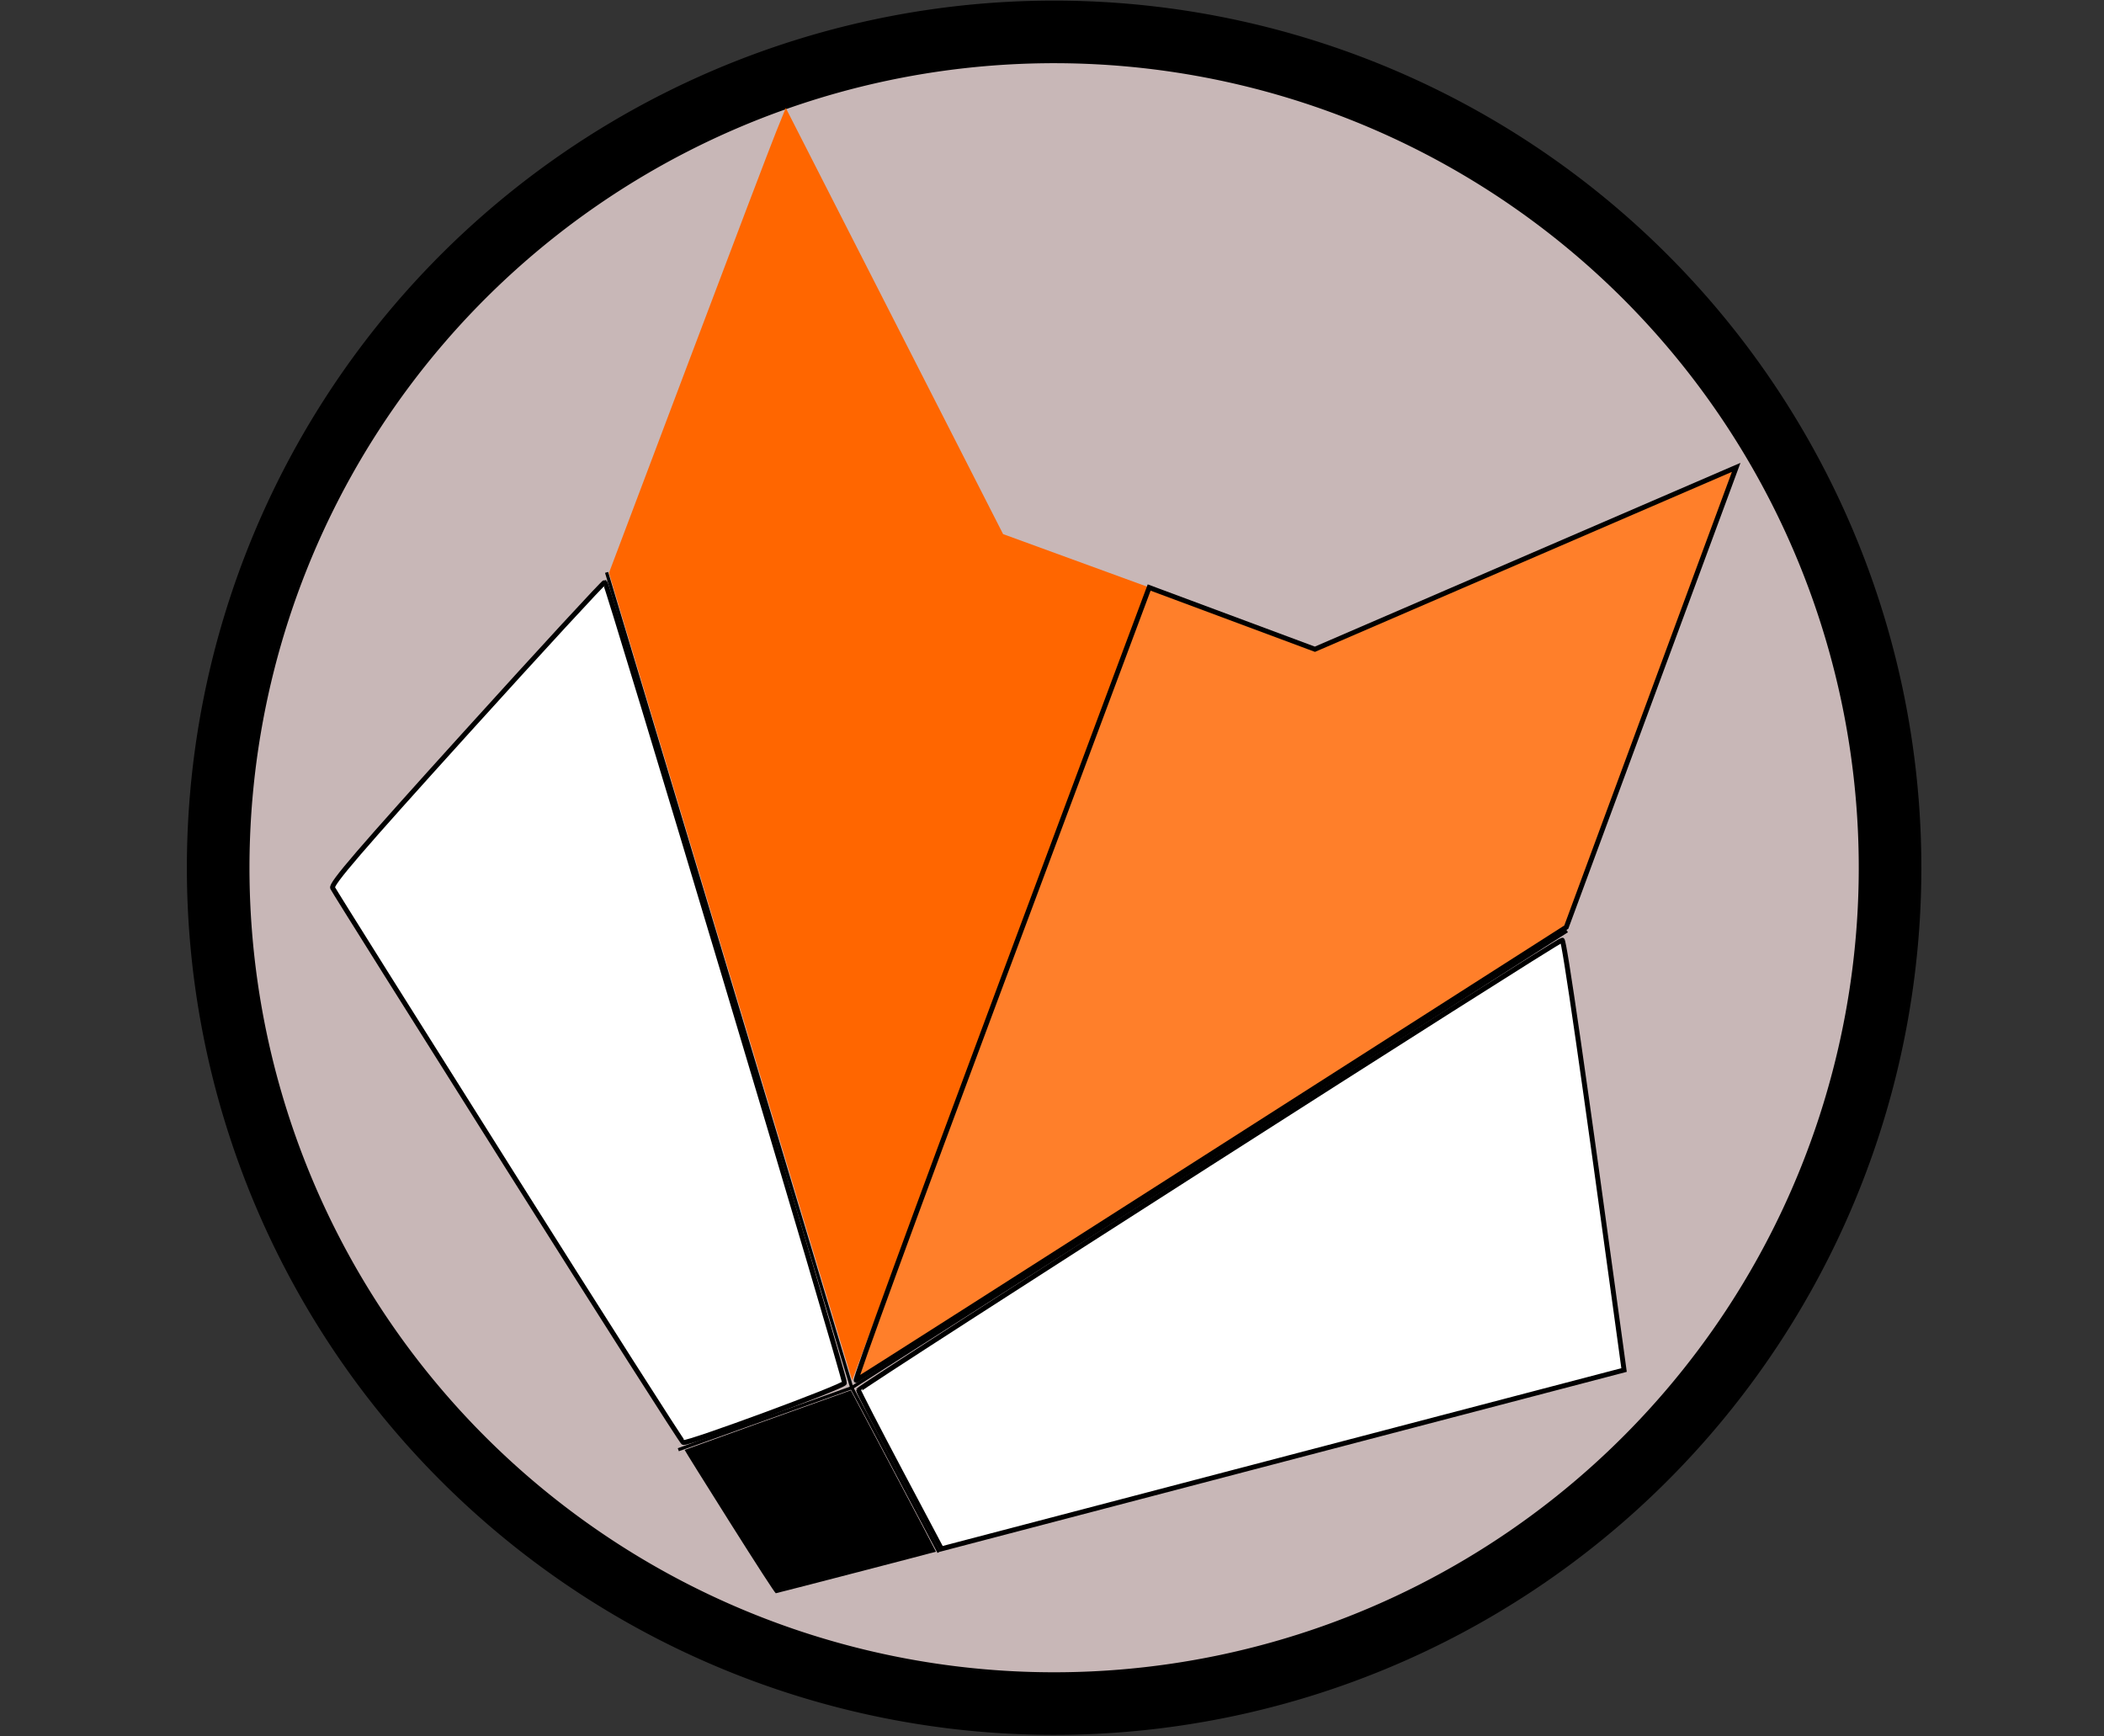 <?xml version="1.0" encoding="UTF-8" standalone="no"?>
<svg
   xmlns:dc="http://purl.org/dc/elements/1.1/"
   xmlns:cc="http://creativecommons.org/ns#"
   xmlns:rdf="http://www.w3.org/1999/02/22-rdf-syntax-ns#"
   xmlns:svg="http://www.w3.org/2000/svg"
   xmlns="http://www.w3.org/2000/svg"
   xmlns:sodipodi="http://sodipodi.sourceforge.net/DTD/sodipodi-0.dtd"
   xmlns:inkscape="http://www.inkscape.org/namespaces/inkscape"
   width="710"
   height="586"
   viewBox="0 0 187.854 155.046"
   version="1.1"
   id="svg1453"
   inkscape:version="1.0.2-2 (e86c870879, 2021-01-15)"
   sodipodi:docname="foxd-logo.svg">
  <rect x="0" y="0" width="187.854" height="155.046" fill="#333333" stroke="none"/>
  <defs
     id="defs1447" />
  <sodipodi:namedview
     id="base"
     pagecolor="#ffffff"
     bordercolor="#666666"
     borderopacity="1.0"
     inkscape:pageopacity="0.0"
     inkscape:pageshadow="2"
     inkscape:zoom="0.35"
     inkscape:cx="400"
     inkscape:cy="560"
     inkscape:document-units="mm"
     inkscape:current-layer="layer1"
     inkscape:document-rotation="0"
     showgrid="false"
     units="px"
     inkscape:window-width="1920"
     inkscape:window-height="1017"
     inkscape:window-x="1912"
     inkscape:window-y="-8"
     inkscape:window-maximized="1" />
  <g
     inkscape:label="Layer 1"
     inkscape:groupmode="layer"
     id="layer1">
    <path
       style="fill:#ffffff;stroke:#000000;stroke-width:0.287px;stroke-linecap:butt;stroke-linejoin:miter;stroke-opacity:1"
       d="M 70.079,9.047 89.717,47.547 117.336,57.639 155.768,41.037 139.915,83.129 145.371,122.567 69.097,142.538 28.999,78.903 54.157,51.113 Z"
       id="path851"
       sodipodi:nodetypes="cccccccccc"
       inkscape:export-xdpi="96"
       inkscape:export-ydpi="96"
       inkscape:export-filename="C:\Users\user\path851a.png" />
    <path
       id="path849"
       style="fill:#c8b7b7;fill-opacity:1;stroke:#000000;stroke-width:5.589;stroke-miterlimit:4;stroke-dasharray:none;paint-order:stroke fill markers"
       d="M 128.002,143.986 A 74.637,74.637 0 0 1 27.615,111.371 74.637,74.637 0 0 1 60.23,10.984 74.637,74.637 0 0 1 160.617,43.599 74.637,74.637 0 0 1 128.002,143.986 Z" />
    <path
       style="fill:none;stroke:#000000;stroke-width:0.287px;stroke-linecap:butt;stroke-linejoin:miter;stroke-opacity:1"
       d="M 54.157,51.112 76.049,123.917"
       id="path855"
       sodipodi:nodetypes="cc"
       inkscape:export-xdpi="96"
       inkscape:export-ydpi="96"
       inkscape:export-filename="C:\Users\user\path851a.png" />
    <path
       style="fill:none;stroke:#000000;stroke-width:0.287px;stroke-linecap:butt;stroke-linejoin:miter;stroke-opacity:1"
       d="M 139.915,83.128 76.049,123.917 v 0"
       id="path857"
       sodipodi:nodetypes="ccc"
       inkscape:export-xdpi="96"
       inkscape:export-ydpi="96"
       inkscape:export-filename="C:\Users\user\path851a.png" />
    <path
       style="fill:#ff6600;stroke-width:0.102"
       d="M 65.22,87.215 54.371,51.159 61.408,32.516 C 65.275,22.26 68.828,12.919 69.3,11.756 l 0.859,-2.115 9.701,19.026 9.701,19.026 6.447,2.353 6.446,2.353 -13.178,35.422 c -7.25,19.481 -13.18,35.429 -13.19,35.435 -0.005,0.005 -4.893,-16.212 -10.86,-36.042 z"
       id="path955"
       inkscape:export-xdpi="96"
       inkscape:export-ydpi="96"
       inkscape:export-filename="C:\Users\user\path851a.png" />
    <path
       style="fill:none;stroke:#000000;stroke-width:0.287px;stroke-linecap:butt;stroke-linejoin:miter;stroke-opacity:1"
       d="m 60.561,129.453 c 0,0 0,0 15.487,-5.535 l 7.781,14.686"
       id="path963"
       inkscape:export-xdpi="96"
       inkscape:export-ydpi="96"
       inkscape:export-filename="C:\Users\user\path851a.png" />
    <path
       style="fill:#000000;stroke-width:0.072"
       d="m 65.131,135.886 c -2.215,-3.513 -4.016,-6.4 -4.003,-6.415 0.024,-0.022 12.143,-4.369 14.379,-5.156 l 0.457,-0.161 3.813,7.2 c 2.097,3.96 3.803,7.203 3.791,7.206 -0.732,0.208 -14.227,3.711 -14.301,3.711 -0.068,-0.002 -1.705,-2.53 -4.137,-6.386 z"
       id="path967"
       inkscape:export-xdpi="96"
       inkscape:export-ydpi="96"
       inkscape:export-filename="C:\Users\user\path851a.png" />
    <path
       style="fill:#ff7f2a;fill-opacity:1;stroke:#000000;stroke-width:0.438;stroke-miterlimit:4;stroke-dasharray:none;stroke-opacity:1;paint-order:stroke fill markers"
       d="m 89.354,87.946 13.247,-35.483 7.4,2.756 7.4,2.756 18.807,-8.121 18.807,-8.121 -7.585,20.528 -7.584,20.528 -31.533,20.151 c -17.343,11.083 -31.684,20.227 -31.869,20.319 -0.195,0.097 5.222,-14.721 12.91,-35.314 z"
       id="path1321"
       inkscape:export-xdpi="96"
       inkscape:export-ydpi="96"
       inkscape:export-filename="C:\Users\user\path851a.png" />
    <path
       style="fill:#ffffff;stroke:#000000;stroke-width:0.438;paint-order:stroke fill markers"
       d="M 45.35,104.233 C 36.856,90.76 29.813,79.534 29.697,79.287 29.531,78.933 32.097,75.952 41.672,65.371 c 6.702,-7.406 12.254,-13.432 12.337,-13.391 0.239,0.12 21.486,71.149 21.39,71.512 -0.085,0.331 -13.99,5.468 -14.391,5.319 -0.119,-0.045 -7.166,-11.105 -15.659,-24.578 z"
       id="path1399"
       inkscape:export-xdpi="96"
       inkscape:export-ydpi="96"
       inkscape:export-filename="C:\Users\user\path851a.png" />
    <path
       style="fill:#ffffff;stroke:#000000;stroke-width:0.438;paint-order:stroke fill markers"
       d="m 80.358,131.331 c -2.034,-3.836 -3.7,-7.073 -3.704,-7.192 -0.006,-0.24 62.455,-40.204 62.823,-40.195 0.189,8.07e-4 1.913,11.955 5.187,35.917 l 0.338,2.476 -28.193,7.385 c -15.506,4.062 -29.219,7.655 -30.473,7.984 l -2.281,0.599 z"
       id="path1401"
       inkscape:export-xdpi="96"
       inkscape:export-ydpi="96"
       inkscape:export-filename="C:\Users\user\path851a.png" />
  </g>
</svg>
